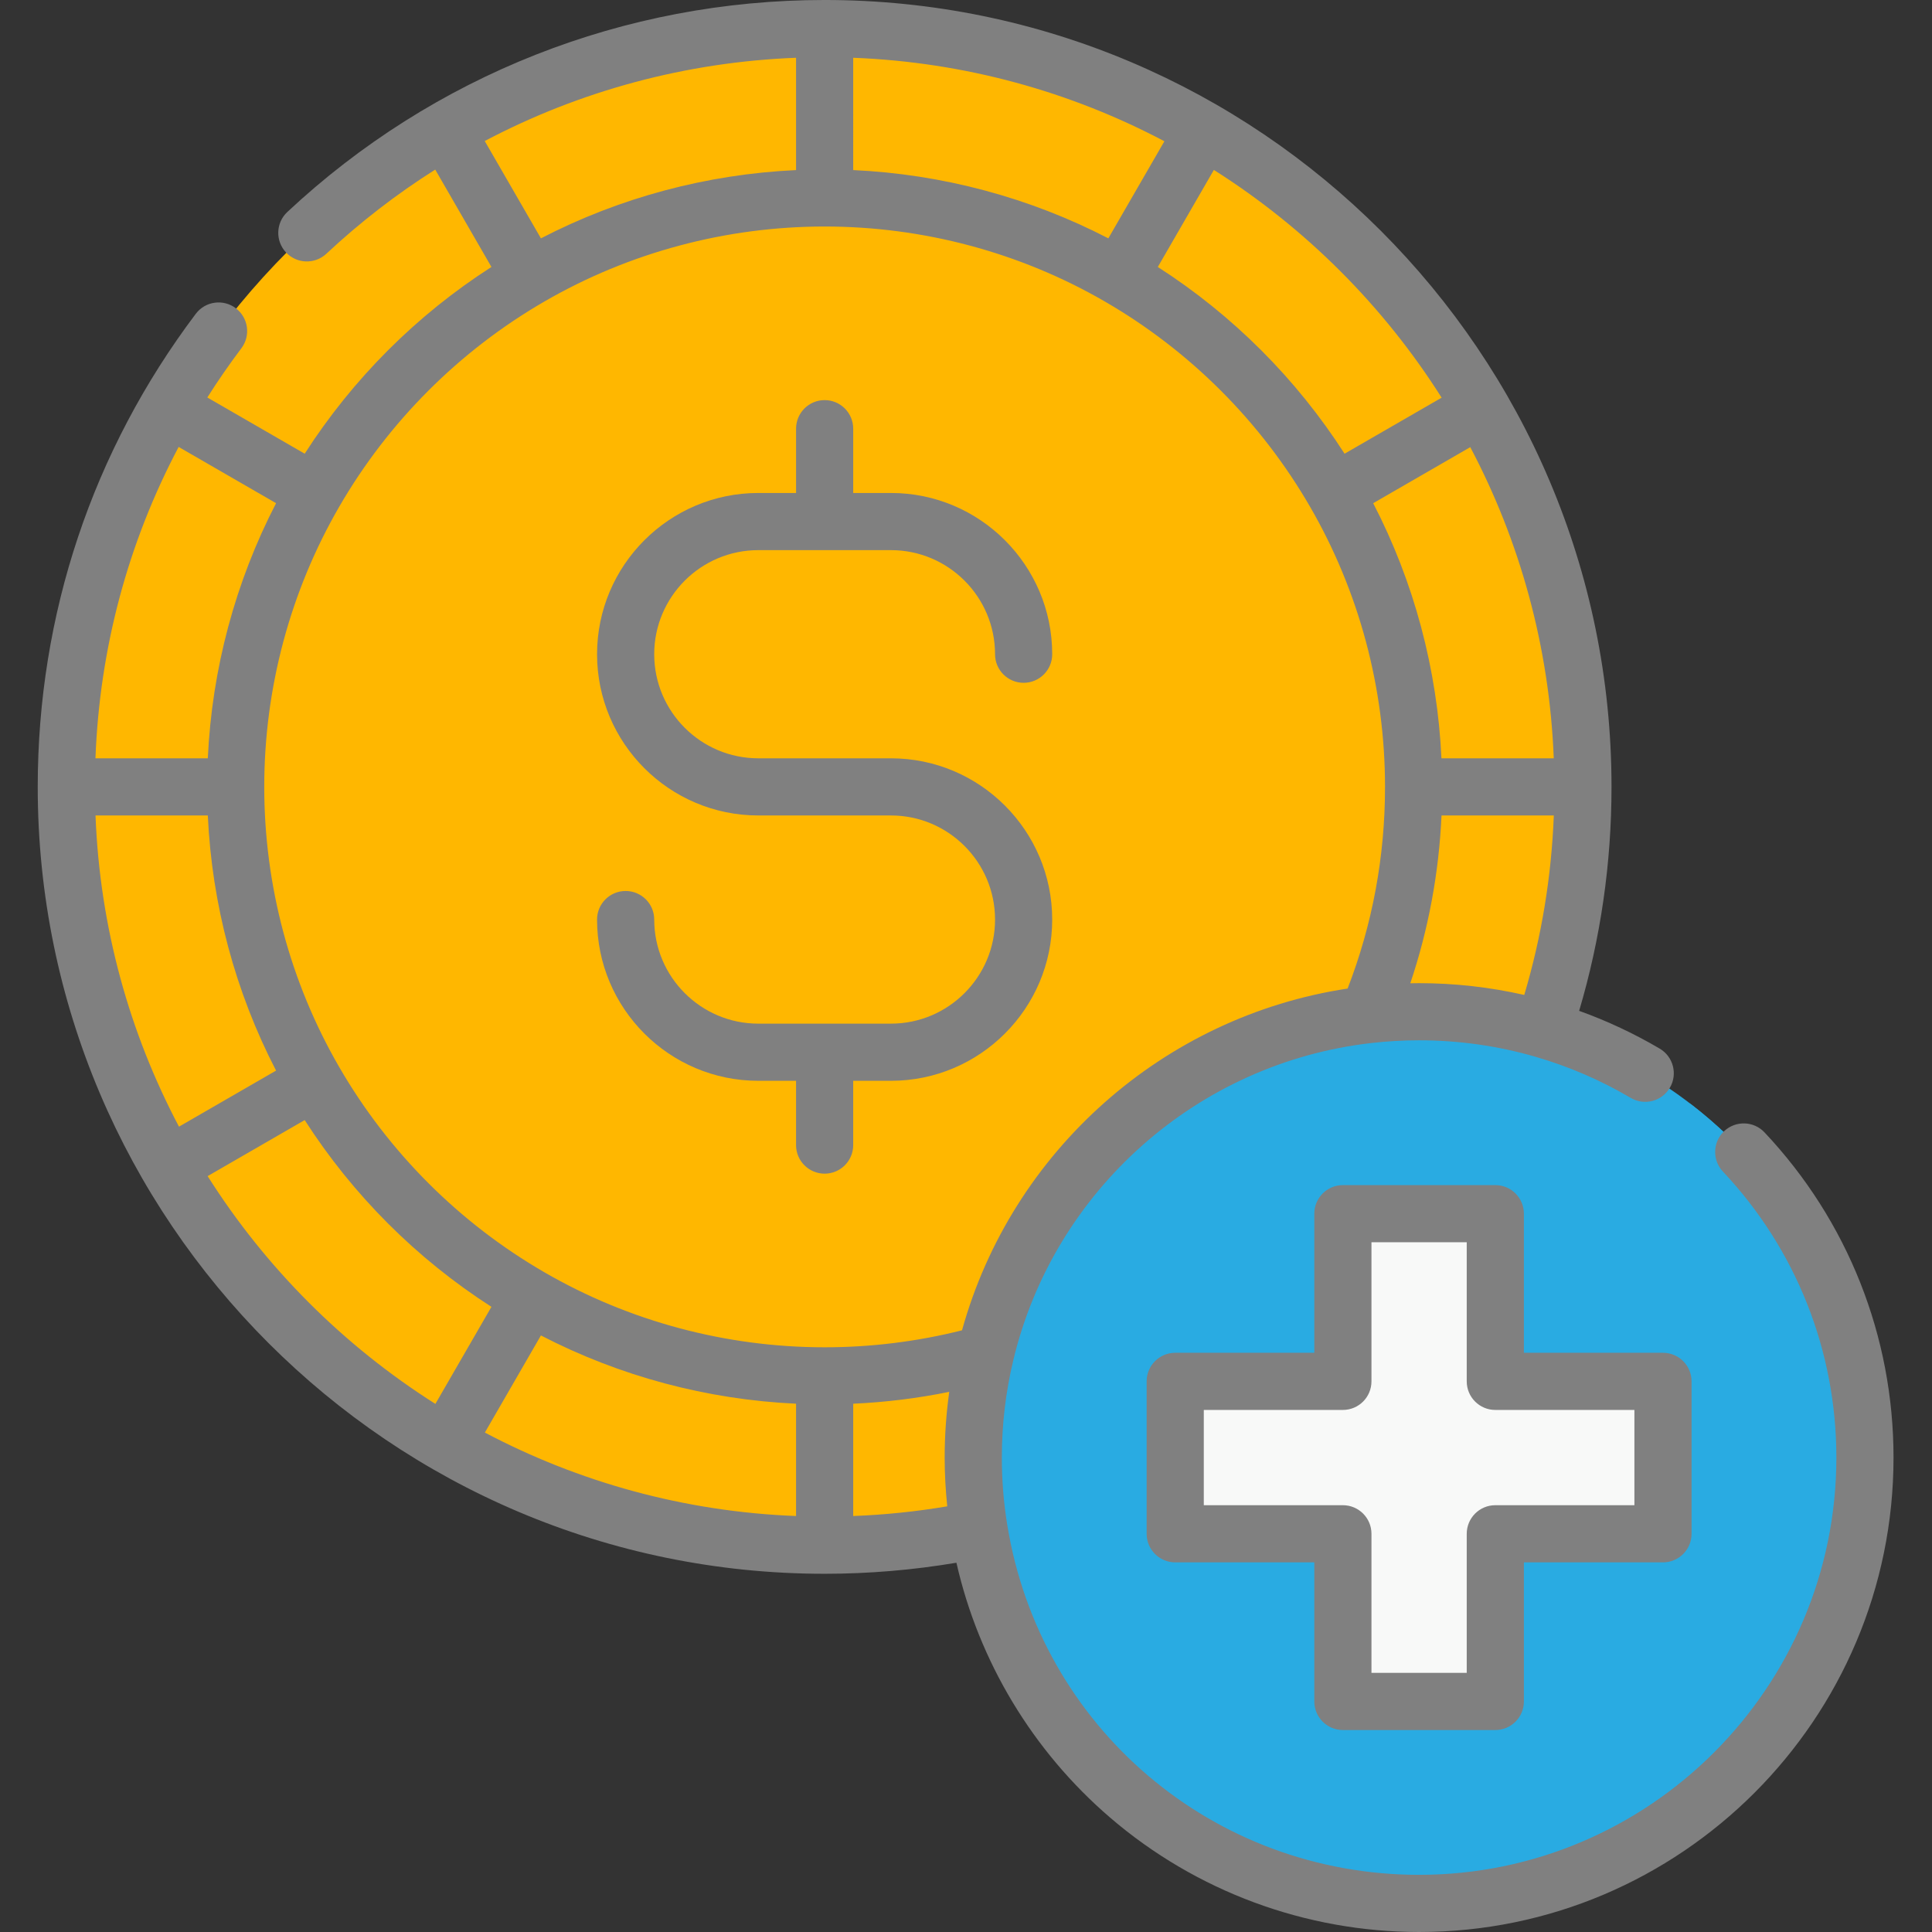 <?xml version="1.0"?>
<svg xmlns="http://www.w3.org/2000/svg" height="512px" viewBox="-10 0 512 512" width="512px" class=""><rect x="-10" y="0" width="512" height="512" fill="#333333" stroke="none"/><g><script xmlns="" id="tinyhippos-injected"/><path d="m409.5 208.535c0 110.988-89.973 200.965-200.965 200.965-110.988 0-200.961-89.977-200.961-200.965 0-110.988 89.973-200.961 200.961-200.961 110.992 0 200.965 89.973 200.965 200.961zm0 0" fill="#ffcd50" data-original="#FFCD50" class="active-path" style="fill:#FFB700" data-old_color="#ffb700"/><path d="m341.32 57.703c31.199 35.41 50.133 81.883 50.133 132.785 0 110.988-89.977 200.965-200.965 200.965-50.902 0-97.375-18.934-132.785-50.133 36.828 41.801 90.746 68.18 150.832 68.18 110.988 0 200.965-89.973 200.965-200.965 0-60.086-26.379-114.004-68.18-150.832zm0 0" fill="#ffbc27" data-original="#FFBC27" class="" style="fill:#FFB700" data-old_color="#ffb700"/><path d="m364.625 208.535c0 86.207-69.883 156.086-156.09 156.086-86.203 0-156.086-69.879-156.086-156.086 0-86.203 69.883-156.086 156.086-156.086 86.207 0 156.09 69.883 156.09 156.086zm0 0" fill="#ffda88" data-original="#FFDA88" class="" style="fill:#FFB700" data-old_color="#ffb700"/><path d="m308.98 89.07c22.848 27.148 36.621 62.184 36.621 100.441 0 86.207-69.883 156.09-156.086 156.09-38.262 0-73.297-13.773-100.445-36.621 28.633 34.02 71.523 55.641 119.465 55.641 86.207 0 156.09-69.883 156.09-156.086 0-47.945-21.625-90.832-55.645-119.465zm0 0" fill="#ffcd69" data-original="#FFCD69" class="" style="fill:#FFB700" data-old_color="#ffb700"/><path d="m484.23 386.273c0 65.254-52.898 118.152-118.156 118.152-65.254 0-118.152-52.898-118.152-118.152 0-65.258 52.898-118.156 118.152-118.156 65.258 0 118.156 52.898 118.156 118.156zm0 0" fill="#bce8f1" data-original="#BCE8F1" class="" style="fill:#29ABE2" data-old_color="#29abe2"/><path d="m437.77 292.359c15.203 19.883 24.242 44.734 24.242 71.695 0 65.258-52.898 118.156-118.152 118.156-26.965 0-51.812-9.039-71.695-24.242 21.59 28.238 55.621 46.457 93.91 46.457 65.254 0 118.156-52.898 118.156-118.152 0-38.293-18.223-72.324-46.461-93.914zm0 0" fill="#93dcfc" data-original="#93DCFC" class="" style="fill:#29ABE2" data-old_color="#29abe2"/><path d="m430.707 366.074h-44.434v-44.434h-40.395v44.434h-44.434v40.395h44.434v44.434h40.395v-44.434h44.434zm0 0" fill="#6dc54a" data-original="#6DC54A" class="" style="fill:#F8F9F8" data-old_color="#F6F8F6"/><path d="m226.117 271.277h-35.16c-15.211 0-27.582-12.375-27.582-27.582 0-4.184-3.391-7.574-7.574-7.574-4.184 0-7.574 3.391-7.574 7.574 0 23.562 19.168 42.73 42.73 42.73h10.008v17.039c0 4.18 3.391 7.57 7.57 7.57 4.184 0 7.574-3.391 7.574-7.57v-17.039h10.008c23.562 0 42.73-19.168 42.73-42.73s-19.168-42.734-42.73-42.734h-35.16c-15.211 0-27.582-12.371-27.582-27.582 0-15.211 12.371-27.586 27.582-27.586h35.16c15.211 0 27.582 12.375 27.582 27.586 0 4.184 3.395 7.574 7.574 7.574 4.184 0 7.574-3.391 7.574-7.574 0-23.562-19.168-42.734-42.73-42.734h-10.008v-17.035c0-4.184-3.391-7.574-7.574-7.574-4.18 0-7.57 3.391-7.57 7.574v17.035h-10.008c-23.562 0-42.73 19.172-42.73 42.734s19.168 42.73 42.73 42.73h35.16c15.211 0 27.582 12.375 27.582 27.586 0 15.207-12.371 27.582-27.582 27.582zm0 0" data-original="#000000" class="" style="fill:#808080" data-old_color="#000000"/><path d="m393.848 358.5v-36.859c0-4.184-3.391-7.574-7.574-7.574h-40.395c-4.184 0-7.574 3.391-7.574 7.574v36.859h-36.859c-4.184 0-7.574 3.391-7.574 7.574v40.395c0 4.184 3.391 7.574 7.574 7.574h36.859v36.859c0 4.184 3.391 7.574 7.574 7.574h40.395c4.184 0 7.574-3.391 7.574-7.574v-36.859h36.859c4.184 0 7.574-3.391 7.574-7.574v-40.395c0-4.184-3.391-7.574-7.574-7.574zm29.285 40.395h-36.859c-4.184 0-7.574 3.391-7.574 7.574v36.859h-25.246v-36.859c0-4.184-3.391-7.574-7.574-7.574h-36.859v-25.246h36.859c4.184 0 7.574-3.391 7.574-7.574v-36.859h25.246v36.859c0 4.184 3.391 7.574 7.574 7.574h36.859zm0 0" data-original="#000000" class="" style="fill:#808080" data-old_color="#000000"/><path d="m457.621 300.098c-2.867-3.047-7.66-3.188-10.707-.324-3.043 2.871-3.188 7.664-.32 10.707 19.387 20.586 30.062 47.5 30.062 75.793 0 60.973-49.605 110.578-110.582 110.578-54.531 0-100.43-39-109.141-92.742-.953-5.848-1.438-11.852-1.438-17.836 0-8.715 1.02-17.387 3.035-25.785 10.738-45.035 48.852-78.82 94.852-84.07 4.176-.48 8.445-.727 12.691-.727 10.48 0 20.852 1.465 30.824 4.359 8.824 2.555 17.324 6.223 25.258 10.902 3.605 2.125 8.25.926 10.371-2.68 2.125-3.602.926-8.246-2.676-10.371-6.797-4.004-13.953-7.359-21.359-10.016 5.691-19.188 8.578-39.113 8.578-59.352.004-114.984-93.547-208.535-208.535-208.535-53.07 0-103.641 19.953-142.391 56.184-3.055 2.855-3.215 7.648-.359 10.703 2.859 3.059 7.652 3.215 10.707.359 8.977-8.391 18.641-15.844 28.852-22.301l14.895 25.805c-19.84 12.738-36.754 29.648-49.488 49.488l-25.805-14.898c2.816-4.449 5.828-8.805 9.031-13.055 2.516-3.34 1.848-8.09-1.492-10.605-3.34-2.52-8.09-1.852-10.605 1.492-27.398 36.363-41.879 79.715-41.879 125.363 0 114.988 93.551 208.535 208.535 208.535 11.734 0 23.445-.996 34.926-2.93 5.934 26.156 20.211 49.922 40.746 67.555 22.754 19.543 51.828 30.305 81.867 30.305 69.328 0 125.73-56.402 125.73-125.727 0-32.168-12.141-62.773-34.184-86.176zm-324.27 53.809c20.891 10.82 43.992 17 67.613 18.09v29.766c-29.68-1.148-57.66-9.016-82.469-22.121zm82.758 18.094c8.582-.391 17.094-1.438 25.453-3.148-.801 5.754-1.215 11.578-1.215 17.422 0 4.316.246 8.633.684 12.918-8.203 1.387-16.543 2.246-24.922 2.57zm185.656-171.035h-29.766c-1.094-23.621-7.273-46.723-18.09-67.613l25.73-14.855c13.105 24.809 20.973 52.789 22.125 82.469zm-38.02 59.613c4.816-14.328 7.582-29.219 8.273-44.469h29.758c-.625 16.203-3.25 32.141-7.832 47.559-9.109-2.062-18.453-3.121-27.871-3.121-.773-.004-1.551.016-2.328.031zm8.301-155.191-25.723 14.852c-12.738-19.84-29.648-36.75-49.488-49.488l14.852-25.723c24.309 15.391 44.969 36.047 60.359 60.359zm-155.938-90.078c29.68 1.152 57.66 9.016 82.469 22.125l-14.855 25.73c-20.891-10.816-43.992-17-67.613-18.09zm-15.145 0v29.766c-23.621 1.094-46.723 7.273-67.613 18.09l-14.891-25.793c25.316-13.348 53.422-20.938 82.504-22.062zm-66.684 64.59c22.457-13 48.133-19.871 74.254-19.871 26.125 0 51.805 6.871 74.262 19.875 22.535 13.035 41.34 31.836 54.375 54.375 13.004 22.457 19.875 48.137 19.875 74.258 0 18.484-3.336 36.441-9.914 53.441-48.766 7.379-89.004 43.043-102.188 90.57-11.84 2.977-24.066 4.5-36.41 4.5-26.121 0-51.801-6.875-74.258-19.875-22.535-13.039-41.34-31.84-54.375-54.379-13.004-22.457-19.875-48.137-19.875-74.258s6.871-51.797 19.875-74.258c13.035-22.535 31.84-41.34 54.379-54.379zm-118.969 136.211h29.762c1.094 23.617 7.273 46.723 18.09 67.609l-25.73 14.859c-13.109-24.809-20.973-52.789-22.121-82.469zm47.852-82.758c-10.816 20.891-16.996 43.992-18.09 67.609h-29.777c1.105-29.137 8.617-57.125 22.047-82.52zm-18.137 178.332 25.723-14.852c12.738 19.844 29.648 36.754 49.488 49.492l-14.852 25.723c-24.312-15.391-44.969-36.051-60.359-60.363zm0 0" data-original="#000000" class="" style="fill:#808080" data-old_color="#000000"/></g> </svg>
